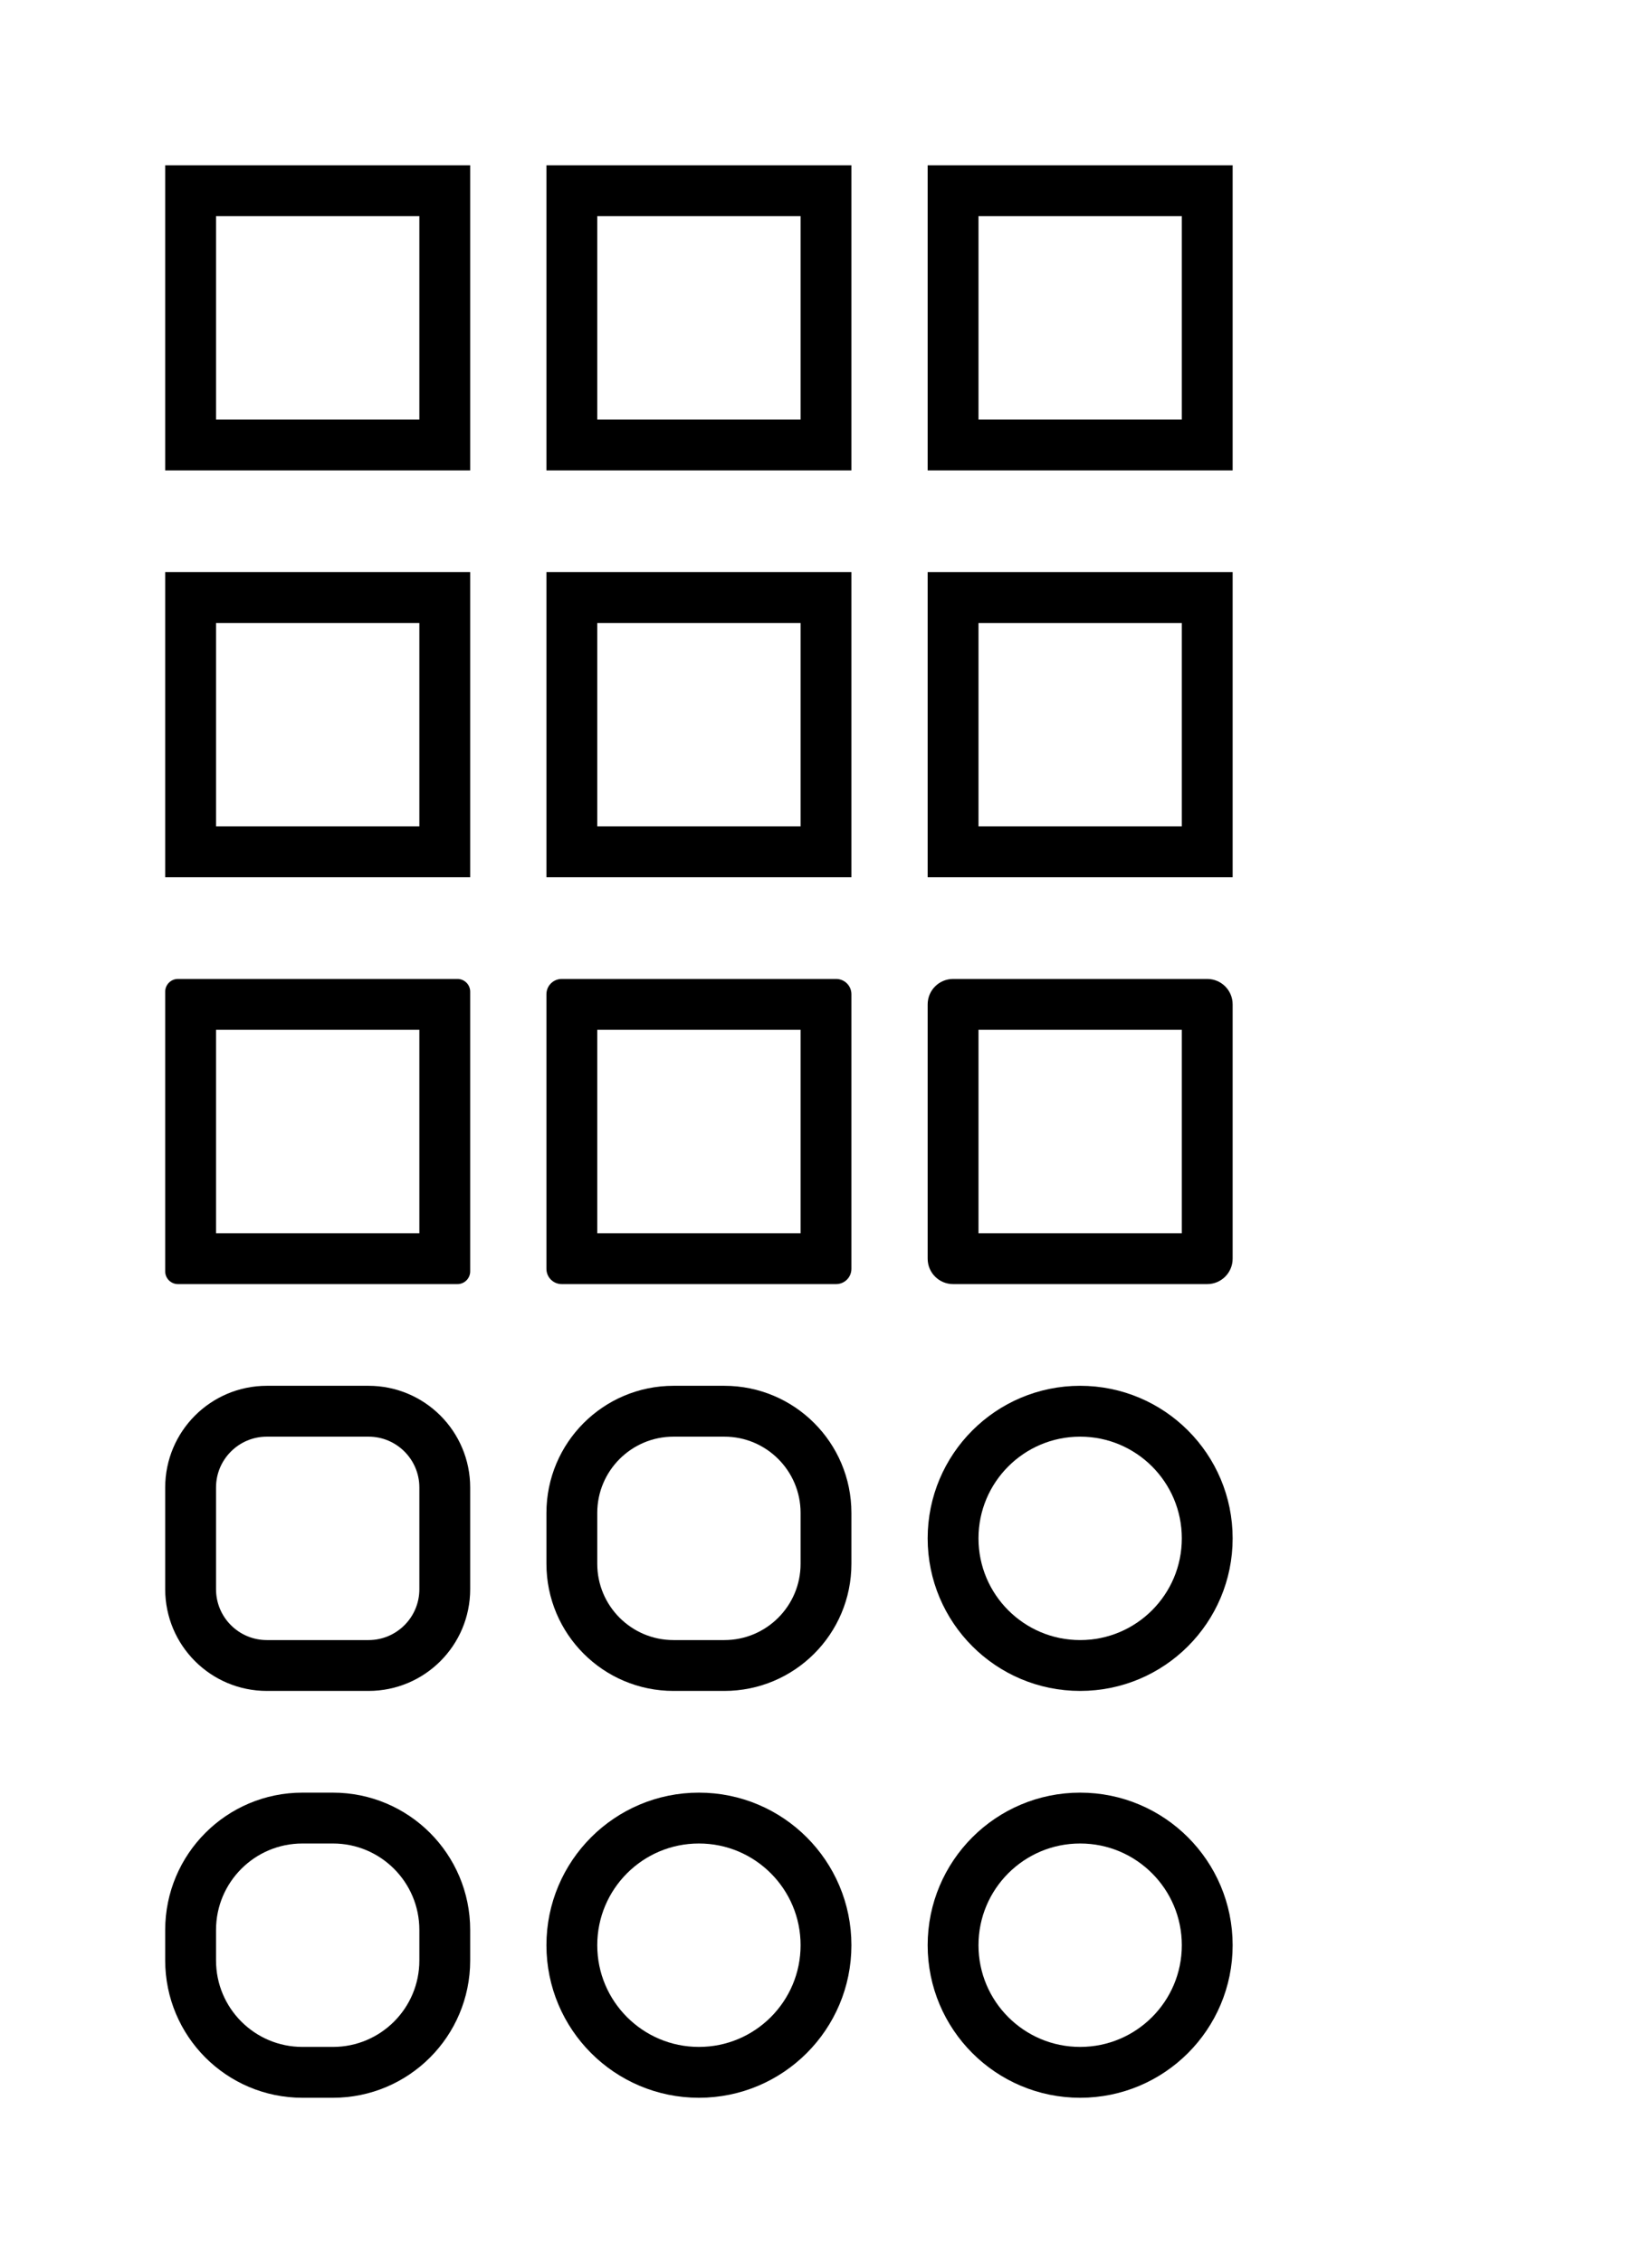 <svg class="typst-doc" viewBox="0 0 130 178" width="130pt" height="178pt" xmlns="http://www.w3.org/2000/svg" xmlns:xlink="http://www.w3.org/1999/xlink" xmlns:h5="http://www.w3.org/1999/xhtml">
    <g transform="matrix(1 0 0 1 5 5)">
        <g transform="translate(10 10)">
            <g class="typst-group">
                <g>
                    <g transform="translate(-0 -0)">
                        <path class="typst-shape" fill="none" stroke="#000000" stroke-width="4" stroke-linecap="butt" stroke-linejoin="miter" stroke-miterlimit="4" d="M 0 0 L 0 20 L 20 20 L 20 0 Z "/>
                    </g>
                    <g transform="translate(30 0)">
                        <path class="typst-shape" fill="none" stroke="#000000" stroke-width="4" stroke-linecap="butt" stroke-linejoin="miter" stroke-miterlimit="4" d="M 0 0 L 0 20 L 20 20 L 20 0 Z "/>
                    </g>
                    <g transform="translate(60 0)">
                        <path class="typst-shape" fill="#000000" d="M 2 2 L -12 -2 L 22 -2 L 22 22 L -2 22 L -2 -2 L -12 -2 L 2 2 L 2 18 L 18 18 L 18 2 Z "/>
                    </g>
                </g>
            </g>
        </g>
        <g transform="translate(10 42)">
            <g class="typst-group">
                <g>
                    <g transform="translate(-0 -0)">
                        <path class="typst-shape" fill="none" stroke="#000000" stroke-width="4" stroke-linecap="butt" stroke-linejoin="miter" stroke-miterlimit="4" d="M 0 0 L 0 20 L 20 20 L 20 0 Z "/>
                    </g>
                    <g transform="translate(30 0)">
                        <path class="typst-shape" fill="none" stroke="#000000" stroke-width="4" stroke-linecap="butt" stroke-linejoin="miter" stroke-miterlimit="4" d="M 0 0 L 0 20 L 20 20 L 20 0 Z "/>
                    </g>
                    <g transform="translate(60 0)">
                        <path class="typst-shape" fill="#000000" d="M 2 2 L -4.4 -2 L 22 -2 L 22 22 L -2 22 L -2 -2 L -4.4 -2 L 2 2 L 2 18 L 18 18 L 18 2 Z "/>
                    </g>
                </g>
            </g>
        </g>
        <g transform="translate(10 74)">
            <g class="typst-group">
                <g>
                    <g transform="translate(-0 -0)">
                        <path class="typst-shape" fill="#000000" d="M 2 2 L -1 -2 L 21 -2 C 21.552 -2 22 -1.552 22 -1 L 22 21 C 22 21.552 21.552 22 21 22 L -1 22 C -1.552 22 -2 21.552 -2 21 L -2 -1 C -2 -1.552 -1.552 -2 -1 -2 L 2 2 L 2 18 L 18 18 L 18 2 Z "/>
                    </g>
                    <g transform="translate(30 0)">
                        <path class="typst-shape" fill="#000000" d="M 2 2 L -0.8 -2 L 20.8 -2 C 21.463 -2 22 -1.463 22 -0.8 L 22 20.8 C 22 21.463 21.463 22 20.8 22 L -0.8 22 C -1.463 22 -2 21.463 -2 20.8 L -2 -0.8 C -2 -1.463 -1.463 -2 -0.8 -2 L 2 2 L 2 18 L 18 18 L 18 2 Z "/>
                    </g>
                    <g transform="translate(60 0)">
                        <path class="typst-shape" fill="#000000" d="M 2 2 L 0 -2 L 20 -2 C 21.105 -2 22 -1.105 22 0 L 22 20 C 22 21.105 21.105 22 20 22 L 0 22 C -1.105 22 -2 21.105 -2 20 L -2 0 C -2 -1.105 -1.105 -2 0 -2 L 2 2 L 2 18 L 18 18 L 18 2 Z "/>
                    </g>
                </g>
            </g>
        </g>
        <g transform="translate(10 106)">
            <g class="typst-group">
                <g>
                    <g transform="translate(-0 -0)">
                        <path class="typst-shape" fill="none" stroke="#000000" stroke-width="4" stroke-linecap="butt" stroke-linejoin="miter" stroke-miterlimit="4" d="M 6 0 L 14 0 C 17.314 0 20 2.686 20 6 L 20 14 C 20 17.314 17.314 20 14 20 L 6 20 C 2.686 20 0 17.314 0 14 L 0 6 C 0 2.686 2.686 0 6 0 "/>
                    </g>
                    <g transform="translate(30 0)">
                        <path class="typst-shape" fill="none" stroke="#000000" stroke-width="4" stroke-linecap="butt" stroke-linejoin="miter" stroke-miterlimit="4" d="M 8 0 L 12 0 C 16.418 0 20 3.582 20 8 L 20 12 C 20 16.418 16.418 20 12 20 L 8 20 C 3.582 20 0 16.418 0 12 L 0 8 C 0 3.582 3.582 0 8 0 "/>
                    </g>
                    <g transform="translate(60 0)">
                        <path class="typst-shape" fill="none" stroke="#000000" stroke-width="4" stroke-linecap="butt" stroke-linejoin="miter" stroke-miterlimit="4" d="M 10 0 L 10 0 C 15.523 0 20 4.477 20 10 L 20 10 C 20 15.523 15.523 20 10 20 L 10 20 C 4.477 20 0 15.523 0 10 L 0 10 C 0 4.477 4.477 0 10 0 "/>
                    </g>
                </g>
            </g>
        </g>
        <g transform="translate(10 138)">
            <g class="typst-group">
                <g>
                    <g transform="translate(-0 -0)">
                        <path class="typst-shape" fill="none" stroke="#000000" stroke-width="4" stroke-linecap="butt" stroke-linejoin="miter" stroke-miterlimit="4" d="M 8.8 0 L 11.2 0 C 16.06 0 20 3.94 20 8.8 L 20 11.2 C 20 16.06 16.06 20 11.2 20 L 8.8 20 C 3.94 20 0 16.06 0 11.2 L 0 8.8 C 0 3.94 3.94 0 8.8 0 "/>
                    </g>
                    <g transform="translate(30 0)">
                        <path class="typst-shape" fill="none" stroke="#000000" stroke-width="4" stroke-linecap="butt" stroke-linejoin="miter" stroke-miterlimit="4" d="M 10 0 L 10 0 C 15.523 0 20 4.477 20 10 L 20 10 C 20 15.523 15.523 20 10 20 L 10 20 C 4.477 20 0 15.523 0 10 L 0 10 C 0 4.477 4.477 0 10 0 "/>
                    </g>
                    <g transform="translate(60 0)">
                        <path class="typst-shape" fill="none" stroke="#000000" stroke-width="4" stroke-linecap="butt" stroke-linejoin="miter" stroke-miterlimit="4" d="M 10 0 L 10 0 C 15.523 0 20 4.477 20 10 L 20 10 C 20 15.523 15.523 20 10 20 L 10 20 C 4.477 20 0 15.523 0 10 L 0 10 C 0 4.477 4.477 0 10 0 "/>
                    </g>
                </g>
            </g>
        </g>
    </g>
</svg>
